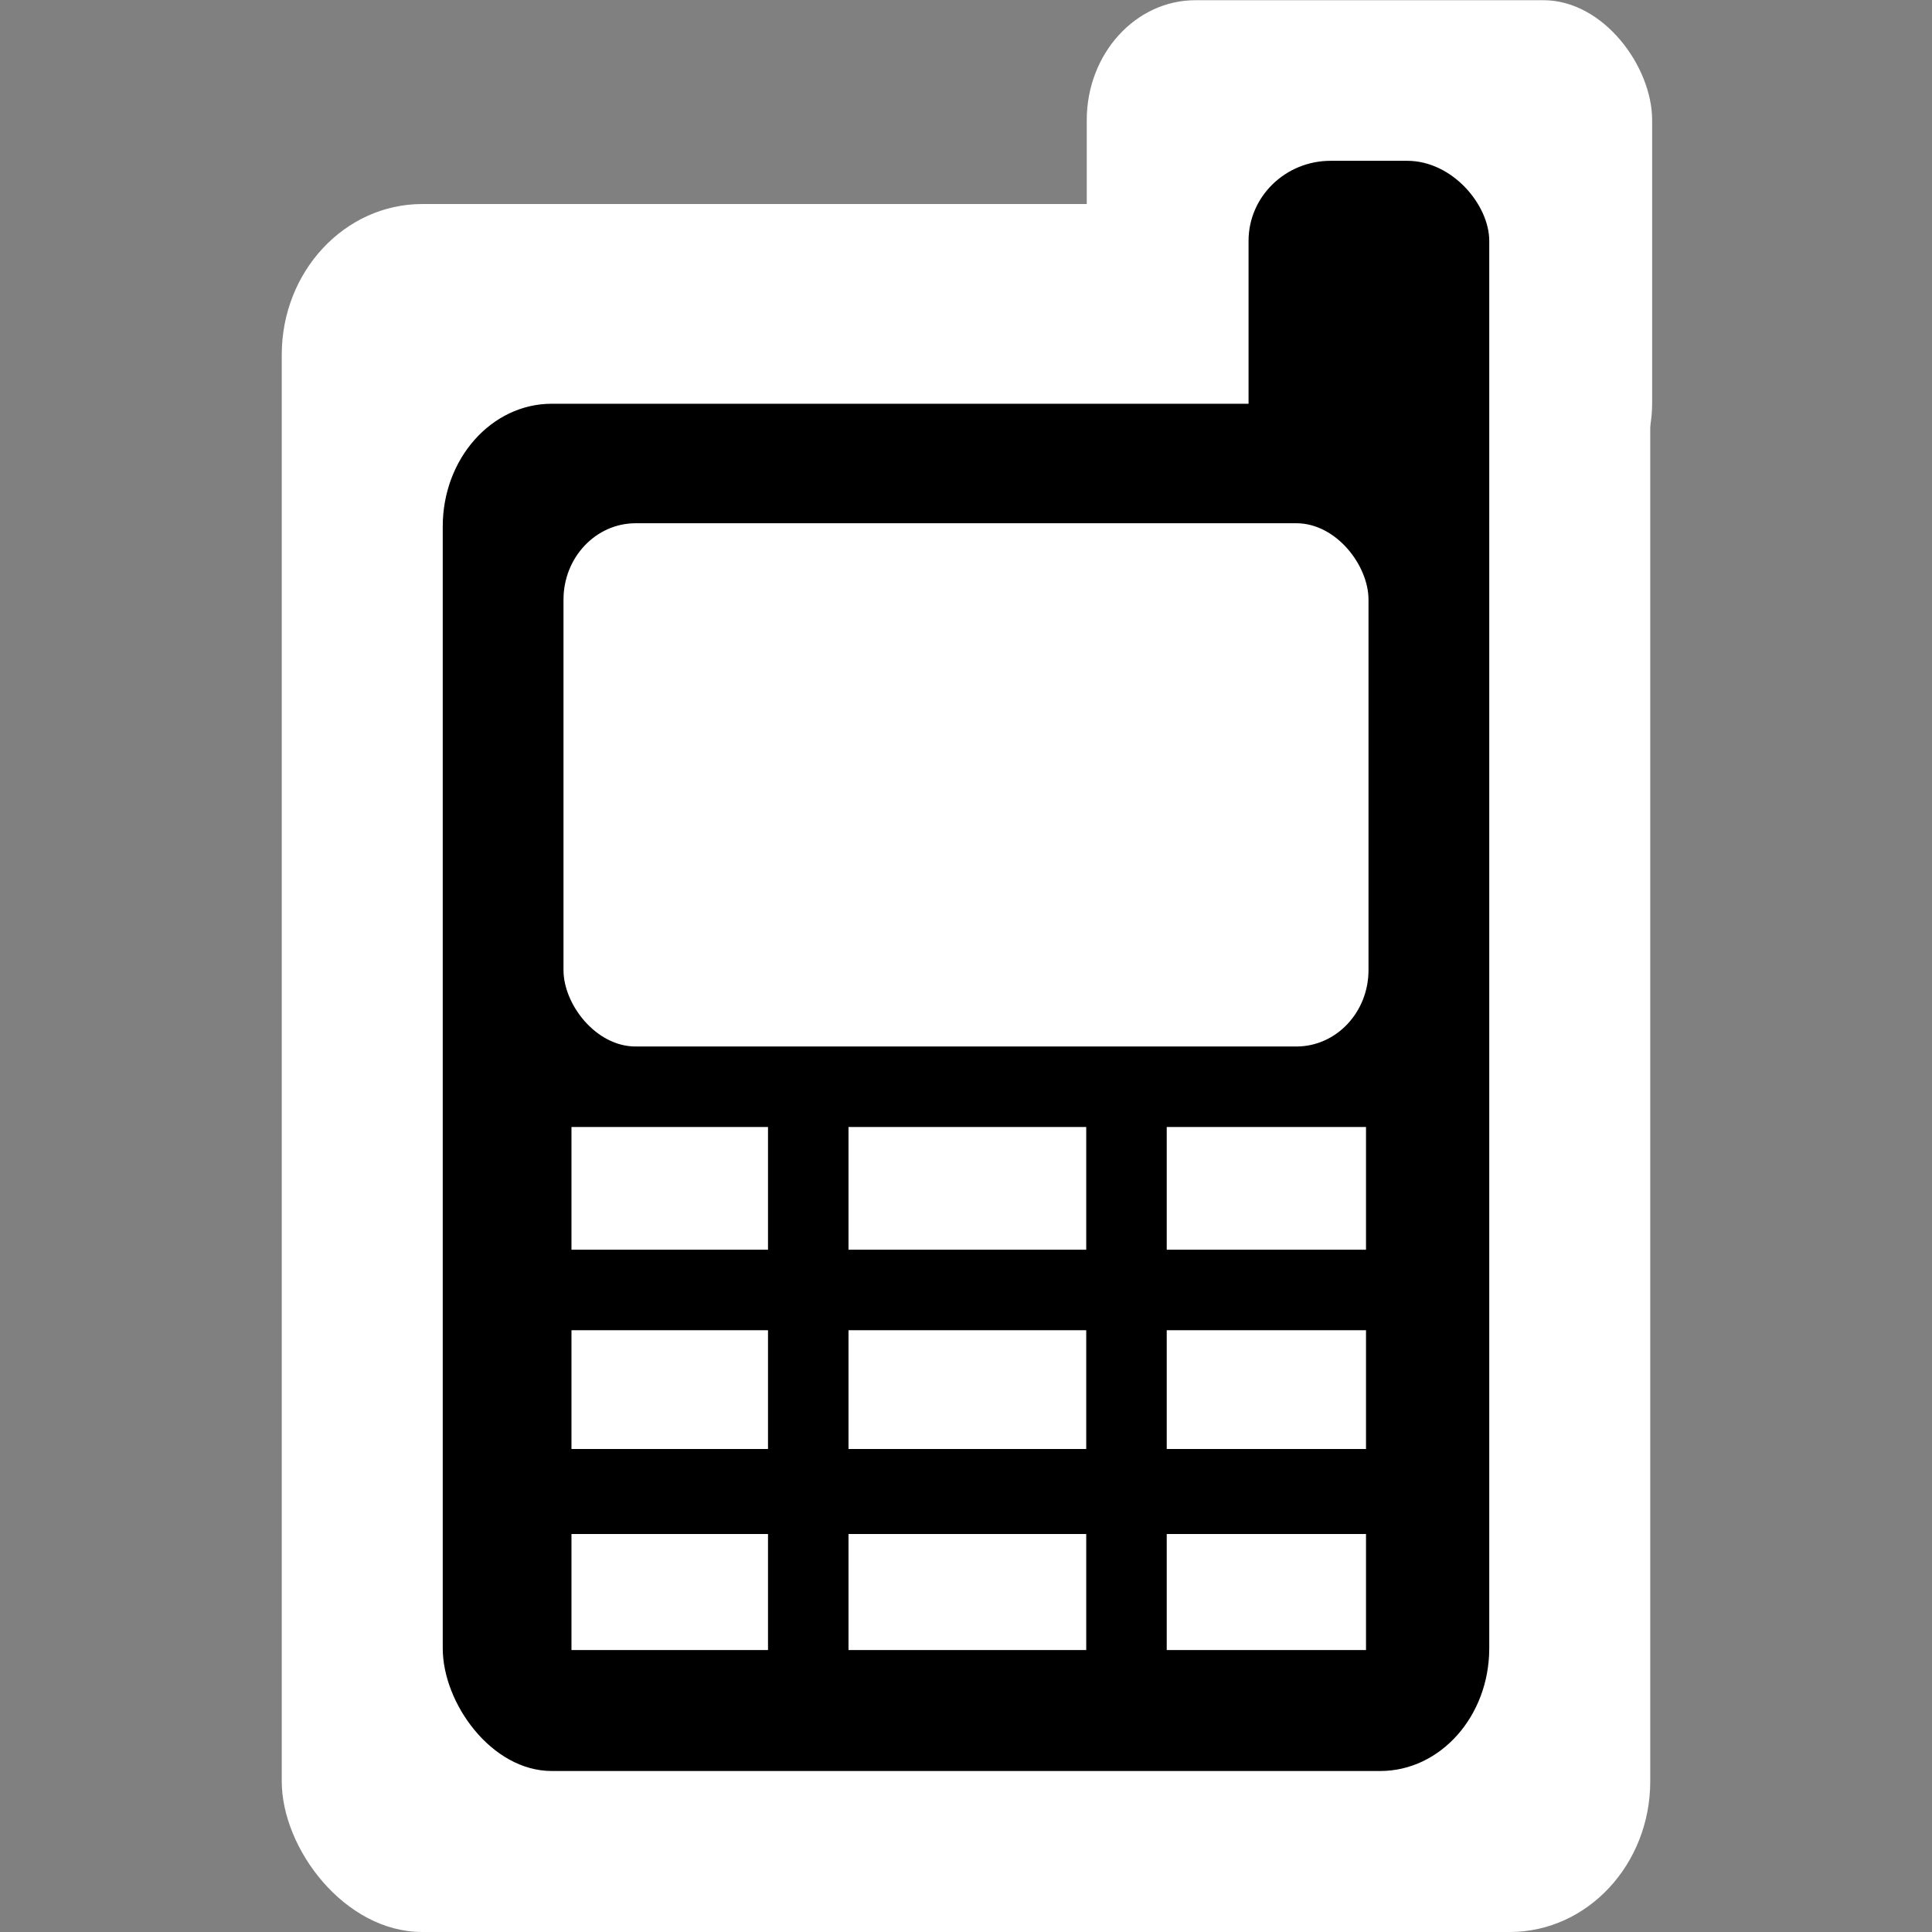 <svg xmlns="http://www.w3.org/2000/svg" xmlns:cc="http://web.resource.org/cc/" xmlns:svg="http://www.w3.org/2000/svg" id="svg3304" width="48" height="48"><rect width="100%" height="100%" fill="#808080" stroke="none"/><rect style="opacity:1;fill:none;fill-opacity:1;stroke:none;stroke-width:8;stroke-linecap:round;stroke-linejoin:round;stroke-miterlimit:4;stroke-dasharray:none;stroke-opacity:1" id="rect2171" width="48" height="48.4" x="0" y="0"/><g id="layer1"><g id="g4956" transform="translate(0.143,0.143)"><rect style="opacity:1;fill:#fff;fill-opacity:1;stroke:none;stroke-width:2;stroke-linecap:butt;stroke-linejoin:miter;stroke-miterlimit:4;stroke-dasharray:none;stroke-dashoffset:0;stroke-opacity:1" id="rect5576" width="14.047" height="12.995" x="26.857" y="-.138" rx="2.701" ry="2.98"/><rect id="rect6226" width="48" height="48" x="0" y="0" rx="0" ry="0" style="fill:none;fill-opacity:.75;fill-rule:evenodd;stroke:none;stroke-width:1px;stroke-linecap:butt;stroke-linejoin:miter;stroke-opacity:1"/><path style="fill:#fff;fill-opacity:1;fill-rule:evenodd;stroke:none;stroke-width:1px;stroke-linecap:butt;stroke-linejoin:miter;stroke-opacity:1" id="path4768" d="M 11,14 L 37,14 C 39,14 40,15 40,17 L 40,31 C 40,33 39,34 37,34 L 11,34 C 9,34 8,33 8,31 L 8,17 C 8,15 9,14 11,14 z"/><rect style="opacity:1;fill:#fff;fill-opacity:1;stroke:none;stroke-width:1;stroke-linecap:butt;stroke-linejoin:miter;stroke-miterlimit:4;stroke-dasharray:1,4;stroke-dashoffset:0;stroke-opacity:1" id="rect4965" width="34" height="42.931" x="6.857" y="4.926" rx="3.491" ry="3.745"/><rect style="opacity:1;fill:#000;fill-opacity:1;stroke:none;stroke-width:1;stroke-linecap:butt;stroke-linejoin:miter;stroke-miterlimit:4;stroke-dasharray:1,4;stroke-dashoffset:0;stroke-opacity:1" id="rect4967" width="26" height="33.969" x="10.857" y="9.888" rx="2.708" ry="3.048"/><rect style="opacity:1;fill:#000;fill-opacity:1;stroke:none;stroke-width:1;stroke-linecap:butt;stroke-linejoin:miter;stroke-miterlimit:4;stroke-dasharray:1,4;stroke-dashoffset:0;stroke-opacity:1" id="rect5574" width="5.98" height="11.005" x="30.877" y="3.852" rx="2.041" ry="1.989"/><rect style="opacity:1;fill:#fff;fill-opacity:1;stroke:none;stroke-width:1;stroke-linecap:butt;stroke-linejoin:miter;stroke-miterlimit:4;stroke-dasharray:1,4;stroke-dashoffset:0;stroke-opacity:1" id="rect4969" width="20" height="13" x="13.857" y="12.857" rx="1.792" ry="1.897"/><rect style="opacity:1;fill:#fff;fill-opacity:1;stroke:none;stroke-width:1;stroke-linecap:butt;stroke-linejoin:miter;stroke-miterlimit:4;stroke-dasharray:1,4;stroke-dashoffset:0;stroke-opacity:1" id="rect4971" width="19.74" height="12.995" x="14.055" y="27.857" rx="0" ry="0"/><path style="fill:#000;fill-opacity:1;fill-rule:evenodd;stroke:none;stroke-width:2;stroke-linecap:butt;stroke-linejoin:miter;stroke-miterlimit:4;stroke-dasharray:none;stroke-opacity:1" id="path4973" d="M 18.938,27.562 L 18.938,41.204 L 20.938,41.204 L 20.938,27.562 L 18.938,27.562 z"/><path style="fill:#000;fill-opacity:1;fill-rule:evenodd;stroke:none;stroke-width:2;stroke-linecap:butt;stroke-linejoin:miter;stroke-miterlimit:4;stroke-dasharray:none;stroke-opacity:1" id="path5552" d="M 26.844,27.796 L 26.844,41.438 L 28.844,41.438 L 28.844,27.796 L 26.844,27.796 z"/><path style="fill:#000;fill-opacity:1;fill-rule:evenodd;stroke:none;stroke-width:2;stroke-linecap:butt;stroke-linejoin:miter;stroke-miterlimit:4;stroke-dasharray:none;stroke-opacity:1" id="path5554" d="M 12.469,30.906 L 12.469,32.906 L 35.625,32.906 L 35.625,30.906 L 12.469,30.906 z"/><path style="fill:#000;fill-opacity:1;fill-rule:evenodd;stroke:none;stroke-width:2;stroke-linecap:butt;stroke-linejoin:miter;stroke-miterlimit:4;stroke-dasharray:none;stroke-opacity:1" id="path5556" d="M 11.812,35.857 L 11.812,37.969 L 34.969,37.969 L 34.969,35.857 L 11.812,35.857 z"/></g></g></svg>